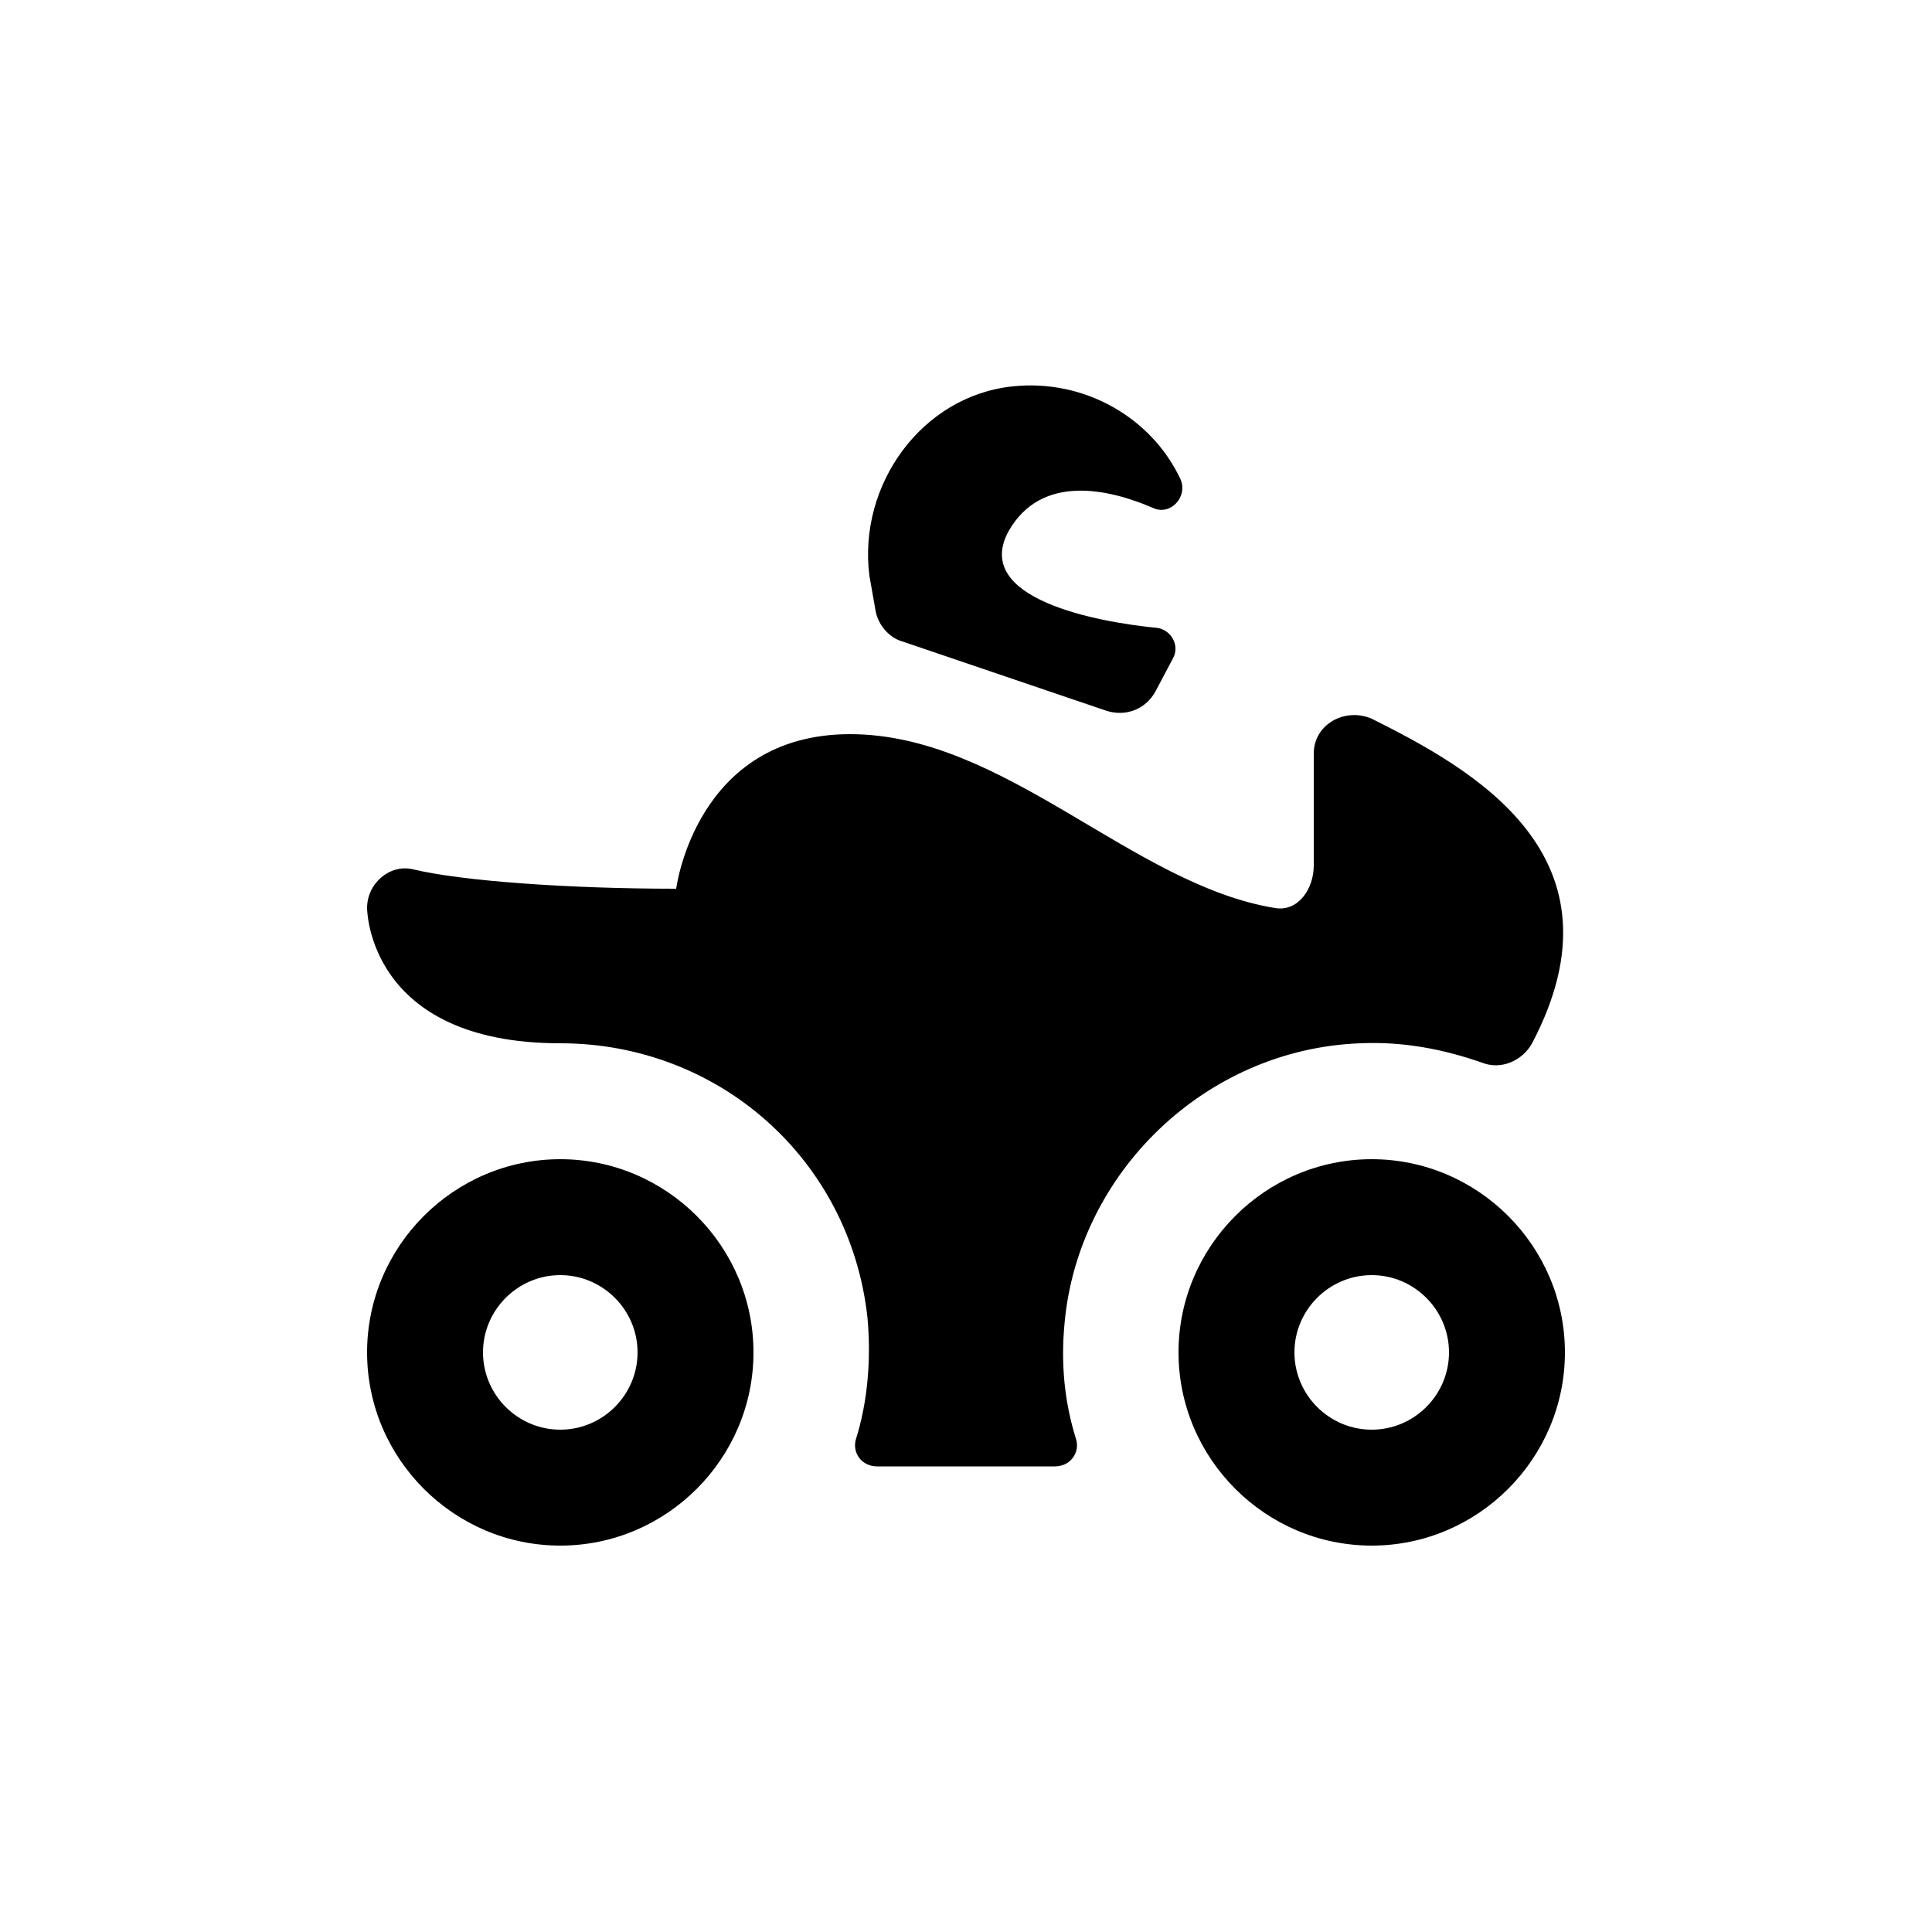 <?xml version="1.0"?><svg xmlns="http://www.w3.org/2000/svg" width="100" height="100" viewBox="0 0 100 100"><g><path d="m29 60c-5.5 0-10 4.5-10 10s4.5 10 10 10 10-4.5 10-10-4.5-10-10-10z m0 14c-2.2 0-4-1.8-4-4s1.8-4 4-4 4 1.8 4 4-1.8 4-4 4z m42-14c-5.5 0-10 4.5-10 10s4.5 10 10 10 10-4.5 10-10-4.5-10-10-10z m0 14c-2.2 0-4-1.8-4-4s1.8-4 4-4 4 1.8 4 4-1.8 4-4 4z m-0.6-20c2.2-0.1 4.3 0.3 6.3 1 1 0.4 2.1-0.1 2.6-1 5.1-9.7-3.1-14.2-8.3-16.8-1.4-0.6-3 0.3-3 1.8v5.8c0 1.2-0.8 2.4-2 2.2-7.4-1.2-14-9-22-9s-9 8-9 8c-5.6 0-11.1-0.4-13.6-1-1.2-0.3-2.4 0.7-2.4 2 0 0 0 7 10 7 8.2 0 15 6 15.9 14.2 0.2 2.2 0 4.4-0.6 6.3-0.2 0.7 0.3 1.4 1.1 1.4h9.2c0.8 0 1.3-0.7 1.1-1.4-0.6-1.9-0.8-3.9-0.6-6 0.7-7.8 7.3-14.2 15.3-14.5z m-51.4-7z m26.3-15.5c0.1 0.8 0.7 1.5 1.4 1.7l10.6 3.6c1 0.3 2-0.1 2.5-1l0.9-1.7c0.4-0.7-0.1-1.5-0.8-1.6-3.1-0.3-9.6-1.5-7.7-5 1.7-3 5.2-2.2 7.5-1.2 0.9 0.4 1.8-0.6 1.4-1.5-1.5-3.2-5-5.2-8.7-4.8-4.7 0.5-8 5.1-7.4 9.8l0.3 1.7z"></path></g></svg>